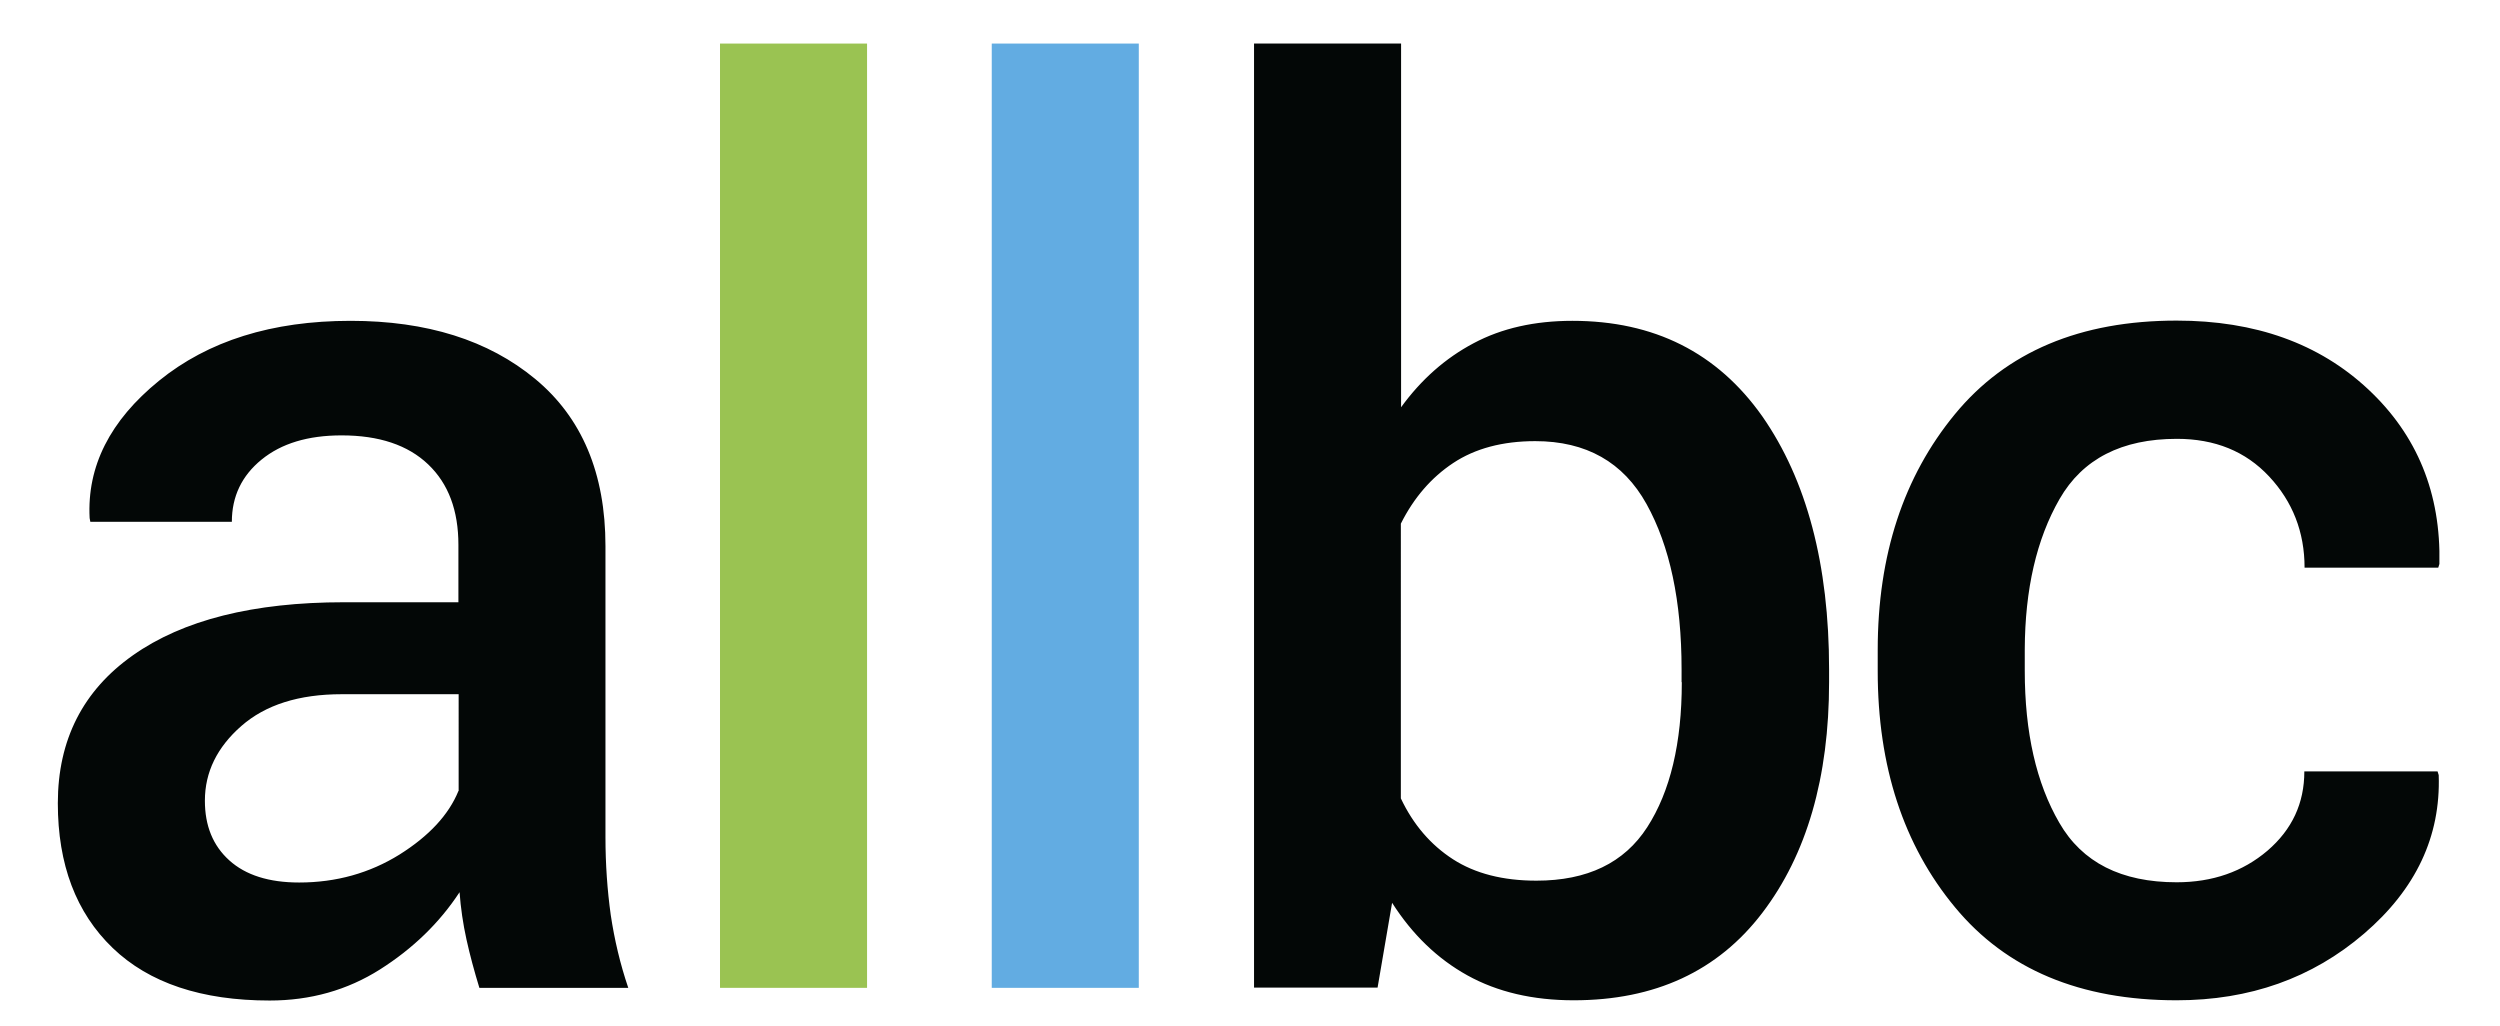 <?xml version="1.0" encoding="utf-8"?>
<!-- Generator: Adobe Illustrator 23.0.3, SVG Export Plug-In . SVG Version: 6.00 Build 0)  -->
<svg version="1.1" id="Layer_1" xmlns="http://www.w3.org/2000/svg" xmlns:xlink="http://www.w3.org/1999/xlink" x="0px" y="0px"
	 viewBox="0 0 104.75 44.5" style="enable-background:new 0 0 104.75 44.5;" xml:space="preserve"  width="78px" height="32px" >
<style type="text/css">
	.st0{fill:#9AC352;}
	.st1{fill:#62ACE2;}
	.st2{fill:#030706;}
	.st3{fill:#595A5C;}
</style>
<path class="st0" d="M35.76,42.86h-6.38V1.89h6.38V42.86z"/>
<path class="st1" d="M47.55,42.86h-6.38V1.89h6.38V42.86z"/>
<path class="st2" d="M24.41,36.32V23.69c0-3.15-1.02-5.57-3.05-7.25c-2.03-1.68-4.7-2.52-8.01-2.52c-3.41,0-6.18,0.87-8.31,2.6
	c-2.13,1.73-3.13,3.72-3.01,5.96l0.03,0.16h6.14c0-1.1,0.43-2,1.29-2.7s2.01-1.05,3.47-1.05c1.63,0,2.88,0.42,3.76,1.26
	c0.88,0.84,1.31,2,1.31,3.49v2.49h-4.96c-3.94,0-6.99,0.77-9.16,2.3c-2.17,1.53-3.26,3.67-3.26,6.42c0,2.66,0.79,4.75,2.38,6.28
	c1.58,1.52,3.86,2.28,6.81,2.28c1.77,0,3.37-0.45,4.79-1.35s2.58-2.02,3.45-3.35c0.05,0.68,0.15,1.37,0.3,2.05
	c0.15,0.68,0.34,1.38,0.56,2.1h6.46c-0.35-1.03-0.6-2.09-0.76-3.16C24.49,38.62,24.41,37.49,24.41,36.32z M18.03,34.32
	c-0.42,1.03-1.27,1.95-2.56,2.76c-1.29,0.8-2.74,1.21-4.35,1.21c-1.31,0-2.32-0.32-3.03-0.96c-0.71-0.64-1.06-1.5-1.06-2.59
	c0-1.24,0.53-2.32,1.58-3.24c1.05-0.92,2.5-1.38,4.36-1.38h5.07V34.32z M66.36,13.92c-1.63,0-3.06,0.32-4.28,0.97
	c-1.23,0.65-2.28,1.58-3.15,2.78V1.89h-6.38v40.96h5.36l0.63-3.68c0.88,1.38,1.97,2.43,3.27,3.15c1.3,0.72,2.84,1.08,4.61,1.08
	c3.52,0,6.25-1.26,8.18-3.79c1.93-2.53,2.9-5.87,2.9-10.02v-0.55c0-4.55-0.97-8.21-2.9-10.98C72.65,15.3,69.91,13.92,66.36,13.92z
	 M71.11,29.6c0,2.64-0.5,4.74-1.5,6.29c-1,1.55-2.6,2.32-4.81,2.32c-1.45,0-2.66-0.31-3.62-0.93c-0.96-0.62-1.72-1.5-2.26-2.64
	V22.72c0.56-1.12,1.32-2,2.27-2.63c0.95-0.63,2.14-0.95,3.56-0.95c2.21,0,3.82,0.91,4.83,2.73s1.52,4.21,1.52,7.17V29.6z
	 M87.5,21.65c1-1.74,2.7-2.61,5.09-2.61c1.65,0,2.98,0.54,4,1.63c1.02,1.09,1.54,2.41,1.54,3.96h5.8l0.05-0.16
	c0.07-3.06-0.96-5.59-3.09-7.58c-2.13-1.99-4.9-2.98-8.31-2.98c-4.18,0-7.39,1.35-9.62,4.06c-2.23,2.71-3.35,6.11-3.35,10.23v0.92
	c0,4.13,1.12,7.55,3.35,10.24c2.23,2.7,5.44,4.04,9.62,4.04c3.17,0,5.88-0.96,8.13-2.89c2.25-1.93,3.33-4.22,3.24-6.88l-0.05-0.16
	h-5.78c0,1.38-0.53,2.52-1.6,3.44c-1.07,0.91-2.38,1.37-3.94,1.37c-2.4,0-4.1-0.86-5.09-2.58c-1-1.72-1.5-3.92-1.5-6.6v-0.92
	C86,25.57,86.5,23.39,87.5,21.65z M107.59,42.86h6.35v-6.12h-6.35V42.86z M120.22,7.49h6.38V1.89h-6.38V7.49z M120.22,42.86h6.38
	V14.44h-6.38V42.86z M146.01,13.92c-1.77,0-3.36,0.41-4.77,1.22s-2.58,1.95-3.51,3.4l-0.37-4.1h-5.83v28.41h6.38V22.24
	c0.63-0.96,1.44-1.72,2.42-2.27c0.98-0.55,2.09-0.83,3.33-0.83c1.8,0,3.15,0.45,4.03,1.35c0.88,0.9,1.33,2.42,1.33,4.56v17.8h6.38
	V25c0-3.8-0.83-6.6-2.48-8.39S148.97,13.92,146.01,13.92z M169.39,7.75c0.69-0.79,1.73-1.18,3.11-1.18c0.49,0,0.95,0.03,1.38,0.08
	c0.43,0.05,0.82,0.11,1.17,0.18l0.66-4.94c-0.79-0.17-1.5-0.31-2.13-0.41c-0.63-0.1-1.25-0.14-1.86-0.14
	c-3.08,0-5.47,0.85-7.18,2.55c-1.71,1.7-2.56,4.11-2.56,7.25v3.31h-4.33v4.73h4.33v23.69h6.38V19.17h5.78v-4.73h-5.78v-3.31
	C168.36,9.67,168.7,8.54,169.39,7.75z M198.03,17.99c-2.31-2.71-5.51-4.07-9.58-4.07c-4.01,0-7.19,1.36-9.53,4.07
	c-2.31,2.71-3.47,6.18-3.47,10.4v0.55c0,4.25,1.16,7.73,3.47,10.43c2.33,2.7,5.52,4.04,9.58,4.04c4.04,0,7.22-1.34,9.53-4.02
	c2.33-2.7,3.49-6.18,3.49-10.45v-0.55C201.52,24.15,200.36,20.69,198.03,17.99z M195.17,28.93c0,2.76-0.56,5.02-1.68,6.77
	c-1.1,1.73-2.77,2.6-4.99,2.6c-2.29,0-3.97-0.87-5.04-2.6c-1.09-1.75-1.63-4-1.63-6.77v-0.55c0-2.69,0.54-4.92,1.63-6.69
	c1.1-1.77,2.77-2.65,4.99-2.65c2.26,0,3.94,0.88,5.04,2.65c1.12,1.75,1.68,3.98,1.68,6.69V28.93z"/>
<path class="st3" d="M6.14,57.77c0.56-0.21,1.02-0.52,1.36-0.95s0.52-0.91,0.52-1.45c0-1.1-0.36-1.92-1.08-2.47
	c-0.72-0.55-1.71-0.82-2.98-0.82H0v12.16h4.49c1.24,0,2.21-0.29,2.93-0.88s1.08-1.44,1.08-2.55c0-0.75-0.21-1.4-0.63-1.96
	C7.46,58.29,6.88,57.93,6.14,57.77z M1.64,53.38h2.32c0.78,0,1.38,0.16,1.79,0.49c0.41,0.33,0.62,0.82,0.62,1.47
	c0,0.6-0.19,1.07-0.58,1.41c-0.38,0.34-0.88,0.51-1.49,0.51H1.64V53.38z M6.24,62.4c-0.42,0.37-1,0.55-1.74,0.55H1.64v-4.4h3.09
	c0.72,0,1.26,0.2,1.61,0.61c0.35,0.4,0.52,0.96,0.52,1.67C6.86,61.51,6.65,62.03,6.24,62.4z M12.44,57.27
	c0.37-0.62,0.99-0.93,1.85-0.93c0.6,0,1.09,0.19,1.48,0.58c0.39,0.39,0.58,0.86,0.58,1.41h1.49l0.02-0.05
	c0.02-0.91-0.3-1.67-0.97-2.3c-0.67-0.62-1.54-0.94-2.59-0.94c-1.31,0-2.31,0.43-3.01,1.29c-0.7,0.86-1.05,1.93-1.05,3.22v0.35
	c0,1.3,0.35,2.37,1.04,3.23c0.7,0.86,1.7,1.29,3.01,1.29c0.96,0,1.8-0.3,2.52-0.91c0.72-0.61,1.07-1.3,1.04-2.08l-0.02-0.05h-1.48
	c0,0.49-0.21,0.9-0.62,1.24c-0.41,0.34-0.89,0.5-1.44,0.5c-0.87,0-1.49-0.31-1.85-0.92s-0.55-1.38-0.55-2.31v-0.35
	C11.89,58.65,12.07,57.89,12.44,57.27z M23.19,55.04c-1.05,0-1.95,0.43-2.72,1.28c-0.77,0.85-1.15,1.92-1.15,3.21v0.37
	c0,1.33,0.37,2.42,1.11,3.26s1.74,1.26,3,1.26c0.75,0,1.39-0.11,1.92-0.32s0.95-0.48,1.28-0.8L26,62.23
	c-0.31,0.28-0.67,0.5-1.09,0.66c-0.42,0.16-0.91,0.24-1.46,0.24c-0.76,0-1.36-0.28-1.78-0.84s-0.64-1.27-0.66-2.14l0.03-0.04h5.86
	v-1.03c0-1.22-0.31-2.2-0.94-2.94C25.33,55.41,24.41,55.04,23.19,55.04z M25.25,58.82h-4.17l-0.02-0.04
	c0.09-0.7,0.33-1.28,0.72-1.74s0.86-0.7,1.41-0.7c0.68,0,1.19,0.22,1.54,0.65c0.34,0.43,0.52,0.97,0.52,1.61V58.82z M36.96,55.73
	c-0.56,0-1.09,0.11-1.59,0.33c-0.5,0.22-0.91,0.5-1.24,0.86l-0.03-0.04c0.12-0.88,0.45-1.55,0.99-2.01
	c0.54-0.46,1.19-0.75,1.94-0.88c1.04-0.18,1.8-0.42,2.28-0.73c0.48-0.31,0.71-0.95,0.69-1.93L40,51.28h-1.27
	c0,0.4-0.16,0.69-0.47,0.87s-0.82,0.33-1.52,0.45c-1.26,0.25-2.26,0.91-3.01,1.96c-0.75,1.06-1.12,2.48-1.12,4.26V60
	c0,1.3,0.36,2.36,1.09,3.19c0.73,0.82,1.71,1.24,2.96,1.24c1.25,0,2.23-0.41,2.96-1.24c0.72-0.82,1.09-1.88,1.09-3.18v-0.18
	c0-1.2-0.33-2.18-1-2.94C39.02,56.11,38.11,55.73,36.96,55.73z M39.05,60c0,0.91-0.2,1.65-0.61,2.24c-0.41,0.59-1,0.88-1.79,0.88
	c-0.8,0-1.39-0.29-1.79-0.88c-0.4-0.59-0.6-1.33-0.6-2.24v-0.18c0-0.8,0.2-1.47,0.6-2c0.4-0.53,0.99-0.8,1.78-0.8
	c0.79,0,1.39,0.27,1.8,0.8c0.41,0.53,0.61,1.2,0.61,2V60z M43.99,61.64l-0.05-0.02v-6.41H42.3v9.03h1.64l3.99-6.43l0.05,0.02v6.41
	h1.64v-9.03h-1.64L43.99,61.64z M57.13,59.59c0.44-0.19,0.78-0.46,1.03-0.8c0.24-0.34,0.37-0.71,0.37-1.11
	c0-0.84-0.3-1.49-0.89-1.94c-0.6-0.45-1.42-0.68-2.48-0.68c-0.97,0-1.79,0.24-2.46,0.73c-0.67,0.49-0.98,1.12-0.95,1.89l0.02,0.05
	h1.56c0-0.39,0.18-0.72,0.53-0.99c0.35-0.27,0.78-0.41,1.3-0.41c0.58,0,1.01,0.13,1.3,0.39s0.43,0.58,0.43,0.96
	c0,0.42-0.13,0.74-0.38,0.96c-0.25,0.22-0.67,0.33-1.24,0.33h-1.57v1.34h1.57c0.61,0,1.06,0.11,1.35,0.33s0.43,0.58,0.43,1.06
	c0,0.41-0.17,0.75-0.5,1.03c-0.33,0.28-0.79,0.41-1.39,0.41c-0.58,0-1.05-0.16-1.42-0.47s-0.55-0.68-0.55-1.1h-1.56l-0.02,0.05
	c-0.03,0.9,0.31,1.59,1.02,2.07c0.71,0.48,1.55,0.71,2.53,0.71c1.06,0,1.92-0.24,2.57-0.72s0.97-1.14,0.97-1.99
	c0-0.51-0.13-0.94-0.4-1.29C58.02,60.05,57.63,59.78,57.13,59.59z M66.37,59.12h-4.02v-3.91H60.7v9.03h1.64v-3.83h4.02v3.83h1.64
	v-9.03h-1.64V59.12z M73.92,55.04c-1.05,0-1.95,0.43-2.72,1.28c-0.77,0.85-1.15,1.92-1.15,3.21v0.37c0,1.33,0.37,2.42,1.11,3.26
	s1.74,1.26,3,1.26c0.75,0,1.39-0.11,1.92-0.32s0.95-0.48,1.28-0.8l-0.64-1.07c-0.31,0.28-0.67,0.5-1.09,0.66
	c-0.42,0.16-0.91,0.24-1.46,0.24c-0.76,0-1.36-0.28-1.78-0.84s-0.64-1.27-0.66-2.14l0.03-0.04h5.86v-1.03c0-1.22-0.31-2.2-0.94-2.94
	C76.06,55.41,75.14,55.04,73.92,55.04z M75.97,58.82H71.8l-0.02-0.04c0.09-0.7,0.33-1.28,0.72-1.74s0.86-0.7,1.41-0.7
	c0.68,0,1.19,0.22,1.54,0.65c0.34,0.43,0.52,0.97,0.52,1.61V58.82z M81.28,57.27c0.37-0.62,0.99-0.93,1.85-0.93
	c0.6,0,1.09,0.19,1.48,0.58c0.39,0.39,0.58,0.86,0.58,1.41h1.49l0.02-0.05c0.02-0.91-0.3-1.67-0.97-2.3
	c-0.67-0.62-1.54-0.94-2.59-0.94c-1.31,0-2.31,0.43-3.01,1.29c-0.7,0.86-1.05,1.93-1.05,3.22v0.35c0,1.3,0.35,2.37,1.04,3.23
	c0.7,0.86,1.7,1.29,3.01,1.29c0.96,0,1.8-0.3,2.52-0.91c0.72-0.61,1.07-1.3,1.04-2.08l-0.02-0.05H85.2c0,0.49-0.21,0.9-0.62,1.24
	c-0.41,0.34-0.89,0.5-1.44,0.5c-0.87,0-1.49-0.31-1.85-0.92s-0.55-1.38-0.55-2.31v-0.35C80.73,58.65,80.91,57.89,81.28,57.27z
	 M87.63,59.75h4.09v-1.29h-4.09V59.75z M100.54,55.21h-1.64v7.74h-4.03v-7.74h-1.64v9.03H100v2.96h1.64v-4.25h-1.1V55.21z
	 M106.88,55.04c-1.05,0-1.95,0.43-2.72,1.28c-0.77,0.85-1.15,1.92-1.15,3.21v0.37c0,1.33,0.37,2.42,1.11,3.26s1.74,1.26,3,1.26
	c0.75,0,1.39-0.11,1.92-0.32c0.53-0.21,0.95-0.48,1.28-0.8l-0.64-1.07c-0.31,0.28-0.67,0.5-1.09,0.66
	c-0.42,0.16-0.91,0.24-1.46,0.24c-0.76,0-1.36-0.28-1.78-0.84s-0.64-1.27-0.66-2.14l0.03-0.04h5.86v-1.03c0-1.22-0.31-2.2-0.93-2.94
	C109.02,55.41,108.1,55.04,106.88,55.04z M108.94,58.82h-4.17l-0.02-0.04c0.09-0.7,0.33-1.28,0.72-1.74s0.86-0.7,1.41-0.7
	c0.68,0,1.19,0.22,1.54,0.65c0.35,0.43,0.52,0.97,0.52,1.61V58.82z M118.1,59.12h-4.02v-3.91h-1.65v9.03h1.65v-3.83h4.02v3.83h1.64
	v-9.03h-1.64V59.12z M121.54,56.5h2.94v7.74h1.64V56.5h2.98v-1.29h-7.56V56.5z M135.05,55.04c-0.58,0-1.1,0.11-1.54,0.34
	s-0.81,0.56-1.1,0.99l-0.26-1.17h-1.26v12.51h1.65V63.3c0.29,0.37,0.65,0.65,1.07,0.84s0.91,0.28,1.46,0.28c1.1,0,1.96-0.4,2.58-1.2
	s0.93-1.85,0.93-3.15v-0.18c0-1.46-0.31-2.63-0.93-3.52C137.04,55.49,136.17,55.04,135.05,55.04z M136.95,60.07
	c0,0.9-0.2,1.64-0.6,2.21c-0.4,0.57-0.99,0.85-1.77,0.85c-0.48,0-0.89-0.1-1.23-0.31c-0.33-0.21-0.6-0.5-0.81-0.87v-4.36
	c0.21-0.37,0.48-0.67,0.81-0.88s0.74-0.32,1.21-0.32c0.79,0,1.38,0.33,1.78,0.99c0.4,0.66,0.6,1.5,0.6,2.52V60.07z M149.73,64.24
	h1.64v-9.03h-1.64V64.24z M144.75,58.65h-2.25v-3.44h-1.64v9.03h3.89c1.06,0,1.88-0.27,2.48-0.8c0.6-0.53,0.9-1.21,0.9-2.03
	c0-0.82-0.3-1.48-0.89-2S145.82,58.65,144.75,58.65z M146.06,62.53c-0.28,0.28-0.72,0.42-1.31,0.42h-2.25v-3.01h2.25
	c0.58,0,1.02,0.15,1.3,0.46c0.28,0.3,0.43,0.66,0.43,1.07C146.48,61.89,146.34,62.24,146.06,62.53z M163.47,59.59
	c0.44-0.19,0.78-0.46,1.03-0.8s0.37-0.71,0.37-1.11c0-0.84-0.3-1.49-0.89-1.94c-0.6-0.45-1.42-0.68-2.48-0.68
	c-0.97,0-1.79,0.24-2.46,0.73c-0.67,0.49-0.98,1.12-0.95,1.89l0.02,0.05h1.56c0-0.39,0.18-0.72,0.53-0.99
	c0.35-0.27,0.78-0.41,1.3-0.41c0.58,0,1.01,0.13,1.3,0.39c0.29,0.26,0.43,0.58,0.43,0.96c0,0.42-0.13,0.74-0.38,0.96
	c-0.25,0.22-0.67,0.33-1.24,0.33h-1.57v1.34h1.57c0.61,0,1.06,0.11,1.35,0.33c0.29,0.22,0.43,0.58,0.43,1.06
	c0,0.41-0.17,0.75-0.5,1.03c-0.33,0.28-0.79,0.41-1.39,0.41c-0.58,0-1.05-0.16-1.42-0.47s-0.55-0.68-0.55-1.1h-1.56l-0.02,0.05
	c-0.03,0.9,0.31,1.59,1.02,2.07c0.71,0.48,1.55,0.71,2.53,0.71c1.06,0,1.92-0.24,2.57-0.72s0.97-1.14,0.97-1.99
	c0-0.51-0.13-0.94-0.4-1.29C164.36,60.05,163.98,59.78,163.47,59.59z M174.53,55.21h-5.9l-0.13,3.39c-0.08,1.2-0.25,2.09-0.49,2.67
	c-0.25,0.58-0.6,1.14-1.06,1.67h-0.71l0.16,3.95h1.49v-2.66h6.21v2.66h1.49l0.16-3.95h-1.2V55.21z M172.89,62.95h-4.05
	c0.36-0.48,0.65-1.08,0.87-1.78s0.37-1.56,0.43-2.56l0.08-1.93h2.67V62.95z M180.95,55.04c-1.05,0-1.95,0.43-2.72,1.28
	c-0.77,0.85-1.15,1.92-1.15,3.21v0.37c0,1.33,0.37,2.42,1.12,3.26c0.74,0.84,1.74,1.26,3,1.26c0.75,0,1.39-0.11,1.92-0.32
	s0.95-0.48,1.28-0.8l-0.64-1.07c-0.31,0.28-0.67,0.5-1.09,0.66c-0.42,0.16-0.91,0.24-1.46,0.24c-0.76,0-1.36-0.28-1.78-0.84
	s-0.64-1.27-0.66-2.14l0.02-0.04h5.86v-1.03c0-1.22-0.31-2.2-0.93-2.94C183.09,55.41,182.17,55.04,180.95,55.04z M183,58.82h-4.17
	l-0.02-0.04c0.09-0.7,0.33-1.28,0.72-1.74s0.86-0.7,1.41-0.7c0.68,0,1.19,0.22,1.54,0.65c0.35,0.43,0.52,0.97,0.52,1.61V58.82z
	 M188.32,57.27c0.37-0.62,0.99-0.93,1.85-0.93c0.6,0,1.09,0.19,1.48,0.58c0.39,0.39,0.58,0.86,0.58,1.41h1.49l0.02-0.05
	c0.02-0.91-0.3-1.67-0.97-2.3s-1.53-0.94-2.59-0.94c-1.31,0-2.31,0.43-3.01,1.29c-0.7,0.86-1.05,1.93-1.05,3.22v0.35
	c0,1.3,0.35,2.37,1.04,3.23c0.7,0.86,1.7,1.29,3.01,1.29c0.96,0,1.8-0.3,2.52-0.91s1.07-1.3,1.04-2.08l-0.02-0.05h-1.48
	c0,0.49-0.21,0.9-0.62,1.24c-0.42,0.34-0.9,0.5-1.44,0.5c-0.87,0-1.49-0.31-1.85-0.92s-0.55-1.38-0.55-2.31v-0.35
	C187.76,58.65,187.95,57.89,188.32,57.27z M202.03,59.42c-0.59-0.51-1.42-0.77-2.49-0.77h-2.25v-3.44h-1.64v9.03h3.89
	c1.06,0,1.88-0.27,2.48-0.8c0.6-0.53,0.9-1.21,0.9-2.03C202.92,60.6,202.63,59.93,202.03,59.42z M200.85,62.53
	c-0.28,0.28-0.72,0.42-1.31,0.42h-2.25v-3.01h2.25c0.58,0,1.02,0.15,1.3,0.46c0.28,0.3,0.43,0.66,0.43,1.07
	C201.27,61.89,201.13,62.24,200.85,62.53z"/>
</svg>
